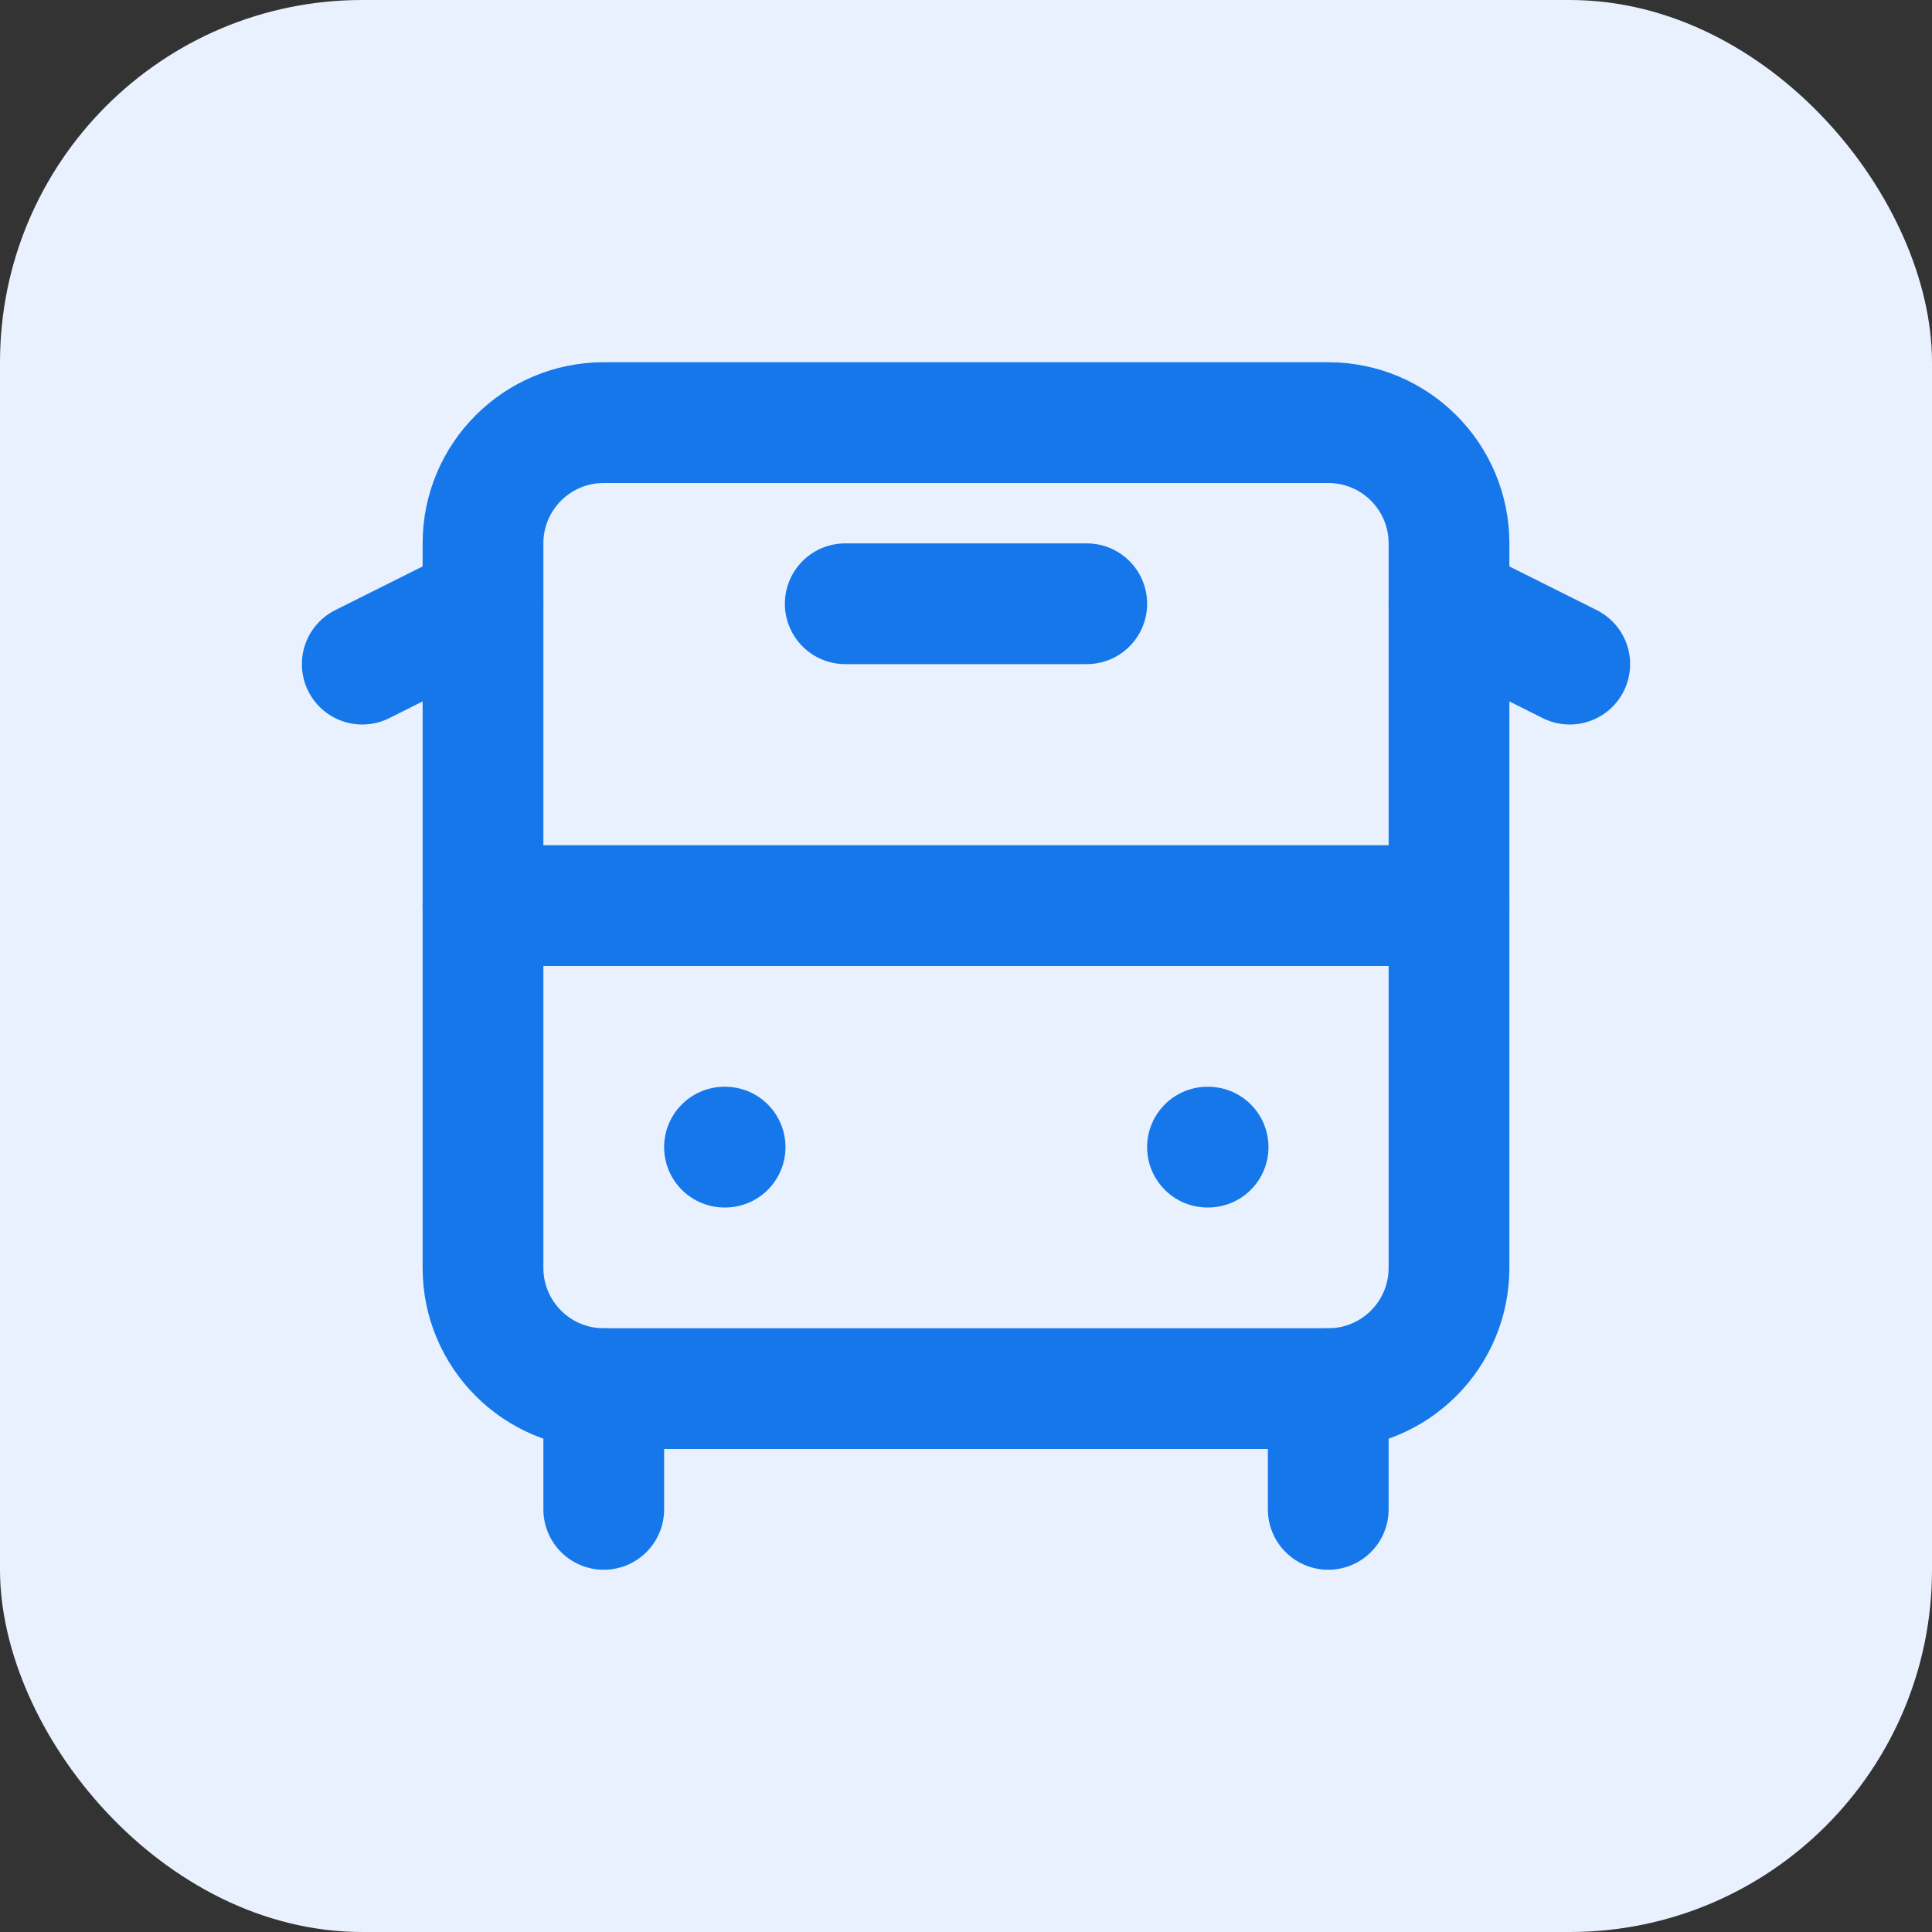 <svg width="32" height="32" viewBox="0 0 32 32" fill="none" xmlns="http://www.w3.org/2000/svg">
<rect x="0" y="0" width="32" height="32" fill="#333333" stroke="none"/>
<rect width="32" height="32" rx="6" fill="#E8F1FD"/>
<path d="M8 10L6 11" stroke="#1577EA" stroke-width="2" stroke-linecap="round" stroke-linejoin="round"/>
<path d="M14 10H18" stroke="#1577EA" stroke-width="2" stroke-linecap="round" stroke-linejoin="round"/>
<path d="M26 11L24 10" stroke="#1577EA" stroke-width="2" stroke-linecap="round" stroke-linejoin="round"/>
<path d="M22 7H10C8.895 7 8 7.895 8 9V21C8 22.105 8.895 23 10 23H22C23.105 23 24 22.105 24 21V9C24 7.895 23.105 7 22 7Z" stroke="#1577EA" stroke-width="2" stroke-linecap="round" stroke-linejoin="round"/>
<path d="M8 15H24" stroke="#1577EA" stroke-width="2" stroke-linecap="round" stroke-linejoin="round"/>
<path d="M12 19H12.01" stroke="#1577EA" stroke-width="2" stroke-linecap="round" stroke-linejoin="round"/>
<path d="M20 19H20.01" stroke="#1577EA" stroke-width="2" stroke-linecap="round" stroke-linejoin="round"/>
<path d="M10 23V25" stroke="#1577EA" stroke-width="2" stroke-linecap="round" stroke-linejoin="round"/>
<path d="M22 25V23" stroke="#1577EA" stroke-width="2" stroke-linecap="round" stroke-linejoin="round"/>
</svg>
